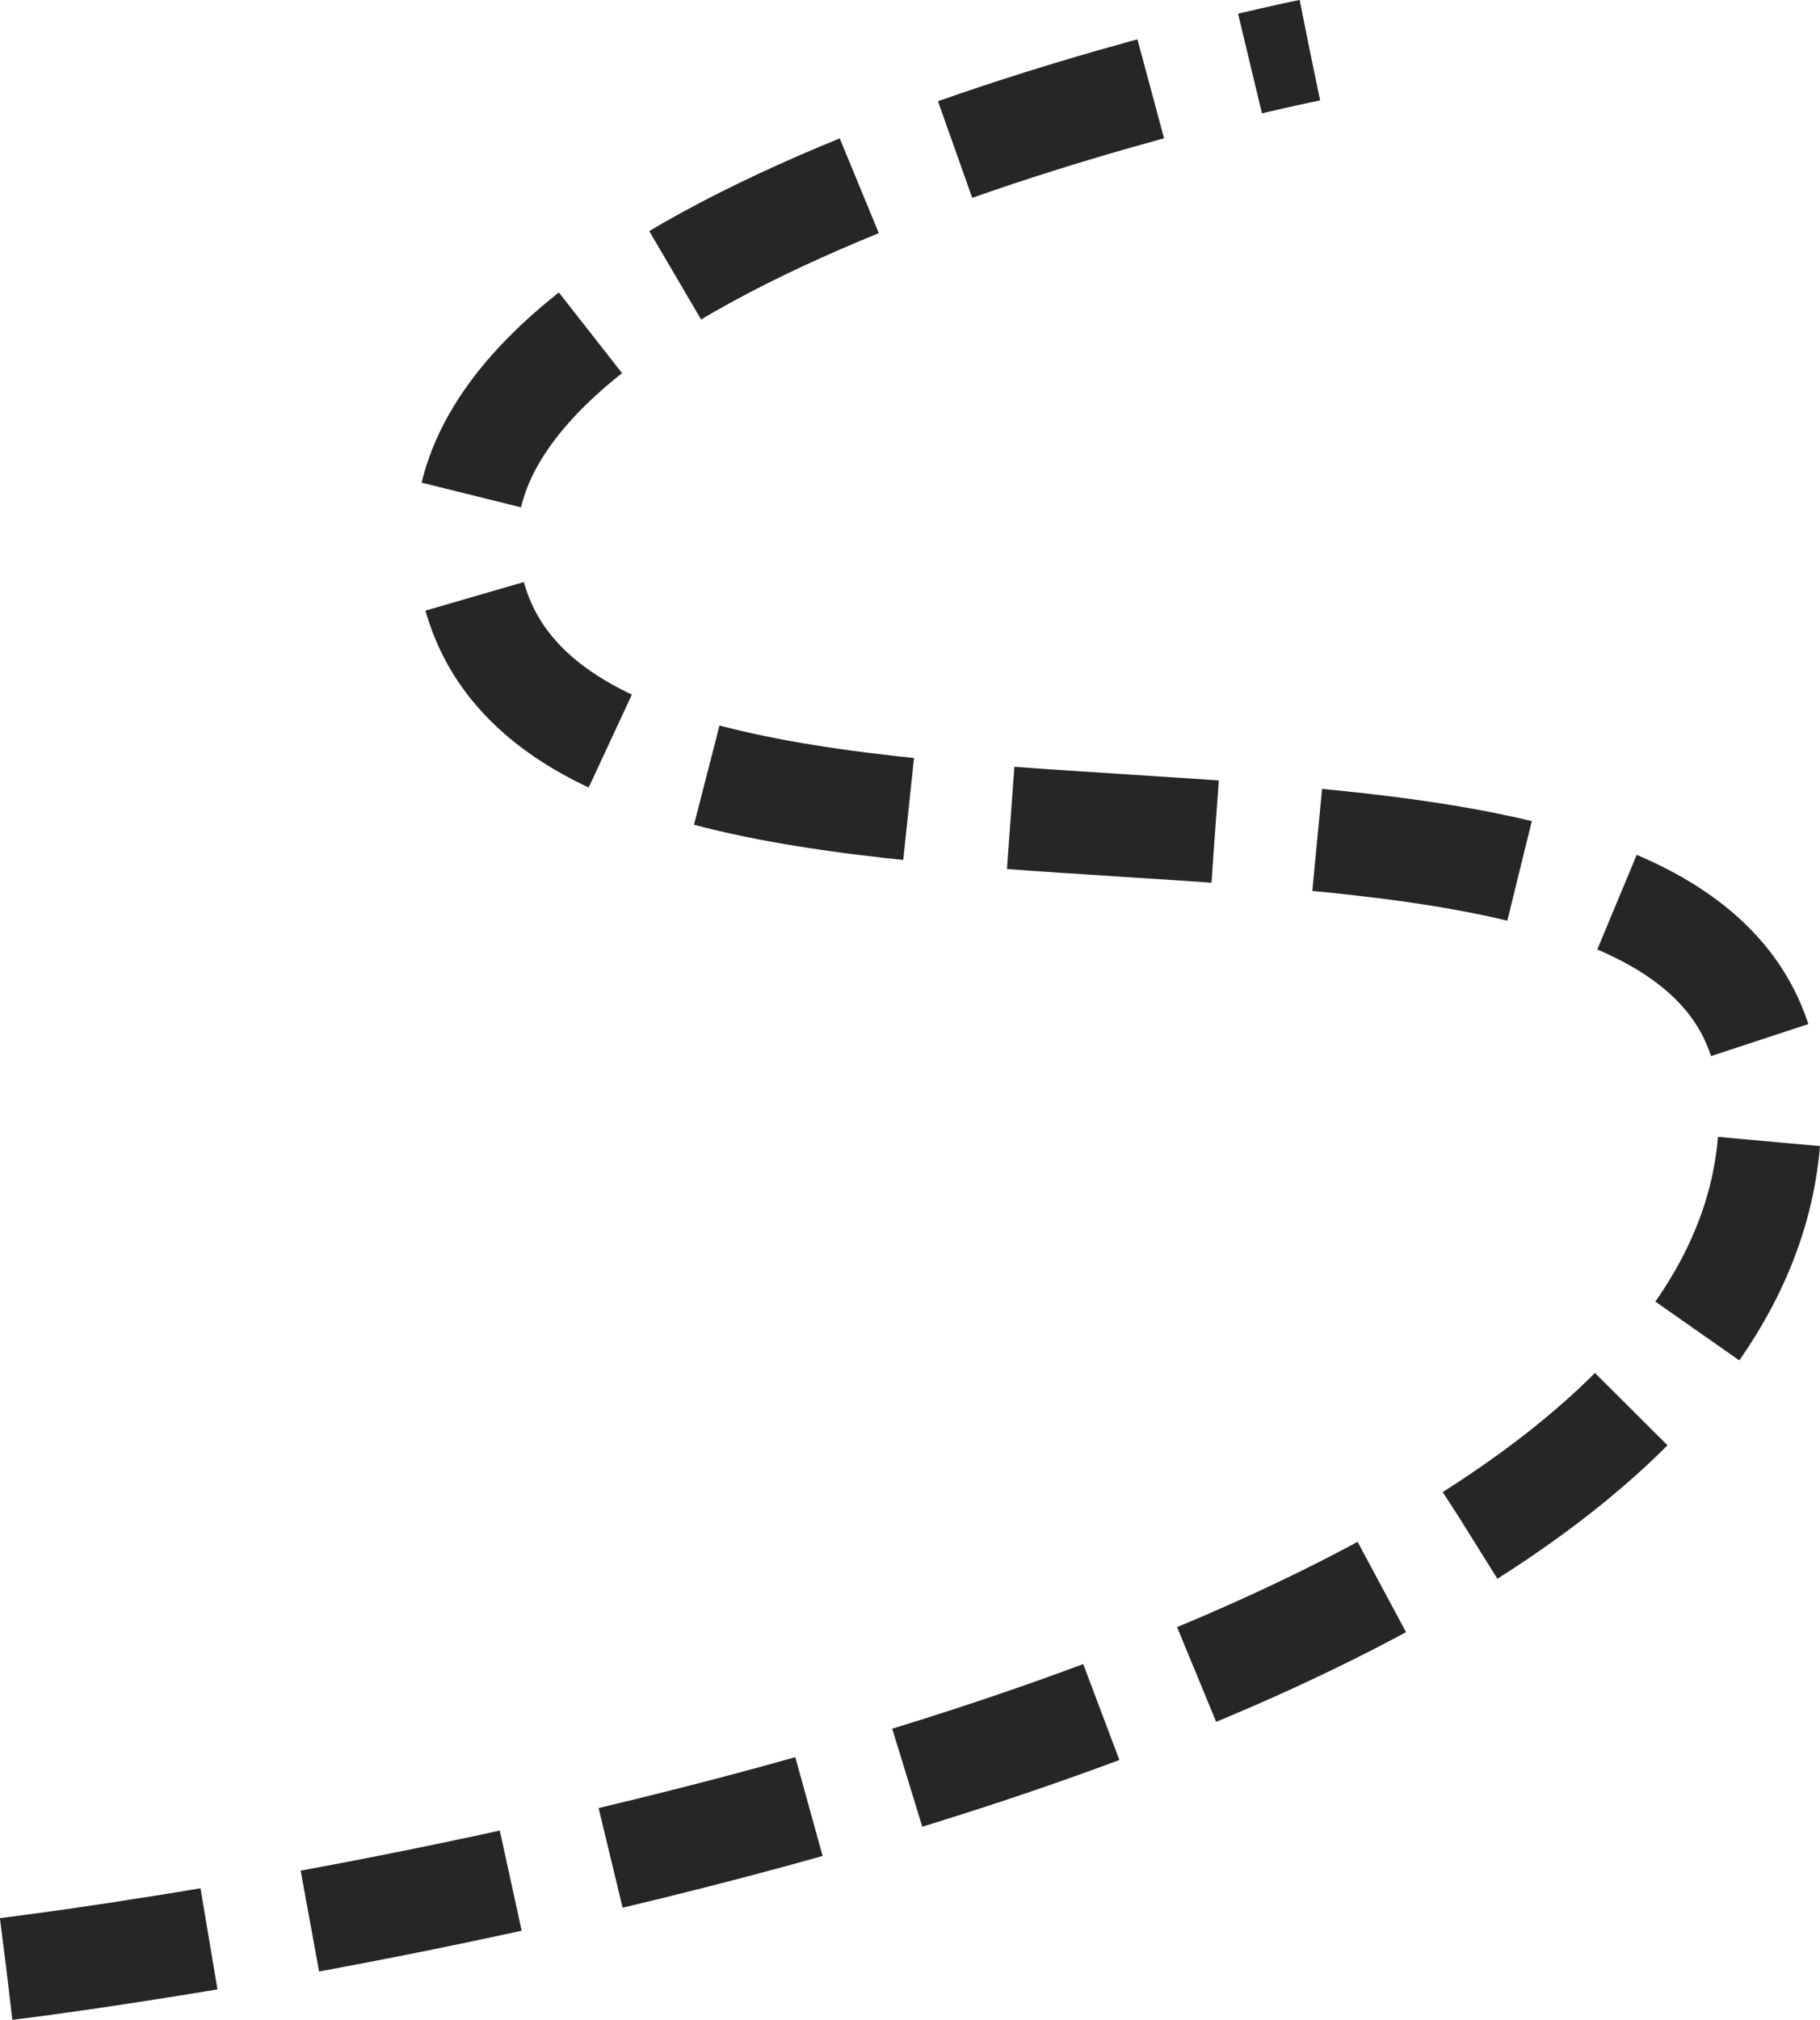 <?xml version="1.0" encoding="UTF-8" standalone="no"?>
<!-- Created with Inkscape (http://www.inkscape.org/) -->

<svg
   width="100%"
   height="100%"
   viewBox="0 0 177.661 197.041"
   version="1.1"
   id="svg1"
   inkscape:version="1.3 (0e150ed, 2023-07-21)"
   sodipodi:docname="bb.svg"
   inkscape:export-filename="../../Desktop/max-site/max-react/src/img/svg/BlunderBoats/Island1/i1-s1.svg"
   inkscape:export-xdpi="96"
   inkscape:export-ydpi="96"
   xmlns:inkscape="http://www.inkscape.org/namespaces/inkscape"
   xmlns:sodipodi="http://sodipodi.sourceforge.net/DTD/sodipodi-0.dtd"
   xmlns="http://www.w3.org/2000/svg"
   xmlns:svg="http://www.w3.org/2000/svg">
  <sodipodi:namedview
     id="namedview1"
     pagecolor="#ffffff"
     bordercolor="#000000"
     borderopacity="0.25"
     inkscape:showpageshadow="2"
     inkscape:pageopacity="0.0"
     inkscape:pagecheckerboard="0"
     inkscape:deskcolor="#d1d1d1"
     inkscape:document-units="mm"
     inkscape:zoom="0.45658565"
     inkscape:cx="344.95171"
     inkscape:cy="1579.1123"
     inkscape:window-width="1512"
     inkscape:window-height="849"
     inkscape:window-x="0"
     inkscape:window-y="38"
     inkscape:window-maximized="1"
     inkscape:current-layer="layer1" />
  <defs
     id="defs1" />
  <g
     inkscape:label="Layer 1"
     inkscape:groupmode="layer"
     id="layer1"
     transform="translate(-133.349,-656.44)">
    <path
       style="fill:none;fill-rule:evenodd;stroke:#262626;stroke-width:10;stroke-linejoin:round;stroke-dasharray:20, 10;stroke-dashoffset:0;stroke-opacity:1;paint-order:stroke fill markers"
       d="m 133.967,848.52 c 0,0 173.917,-20.599 172.164,-84.502 -1.263,-46.052 -124.165,-8.035 -127.221,-54.003 -2.114,-31.798 82.287,-48.677 82.287,-48.677"
       id="path34"
       sodipodi:nodetypes="caac"
       inkscape:export-filename="../../Desktop/max-site/max-react/src/img/svg/BlunderBoats/dottedPath.svg"
       inkscape:export-xdpi="96"
       inkscape:export-ydpi="96" />
  </g>
</svg>

